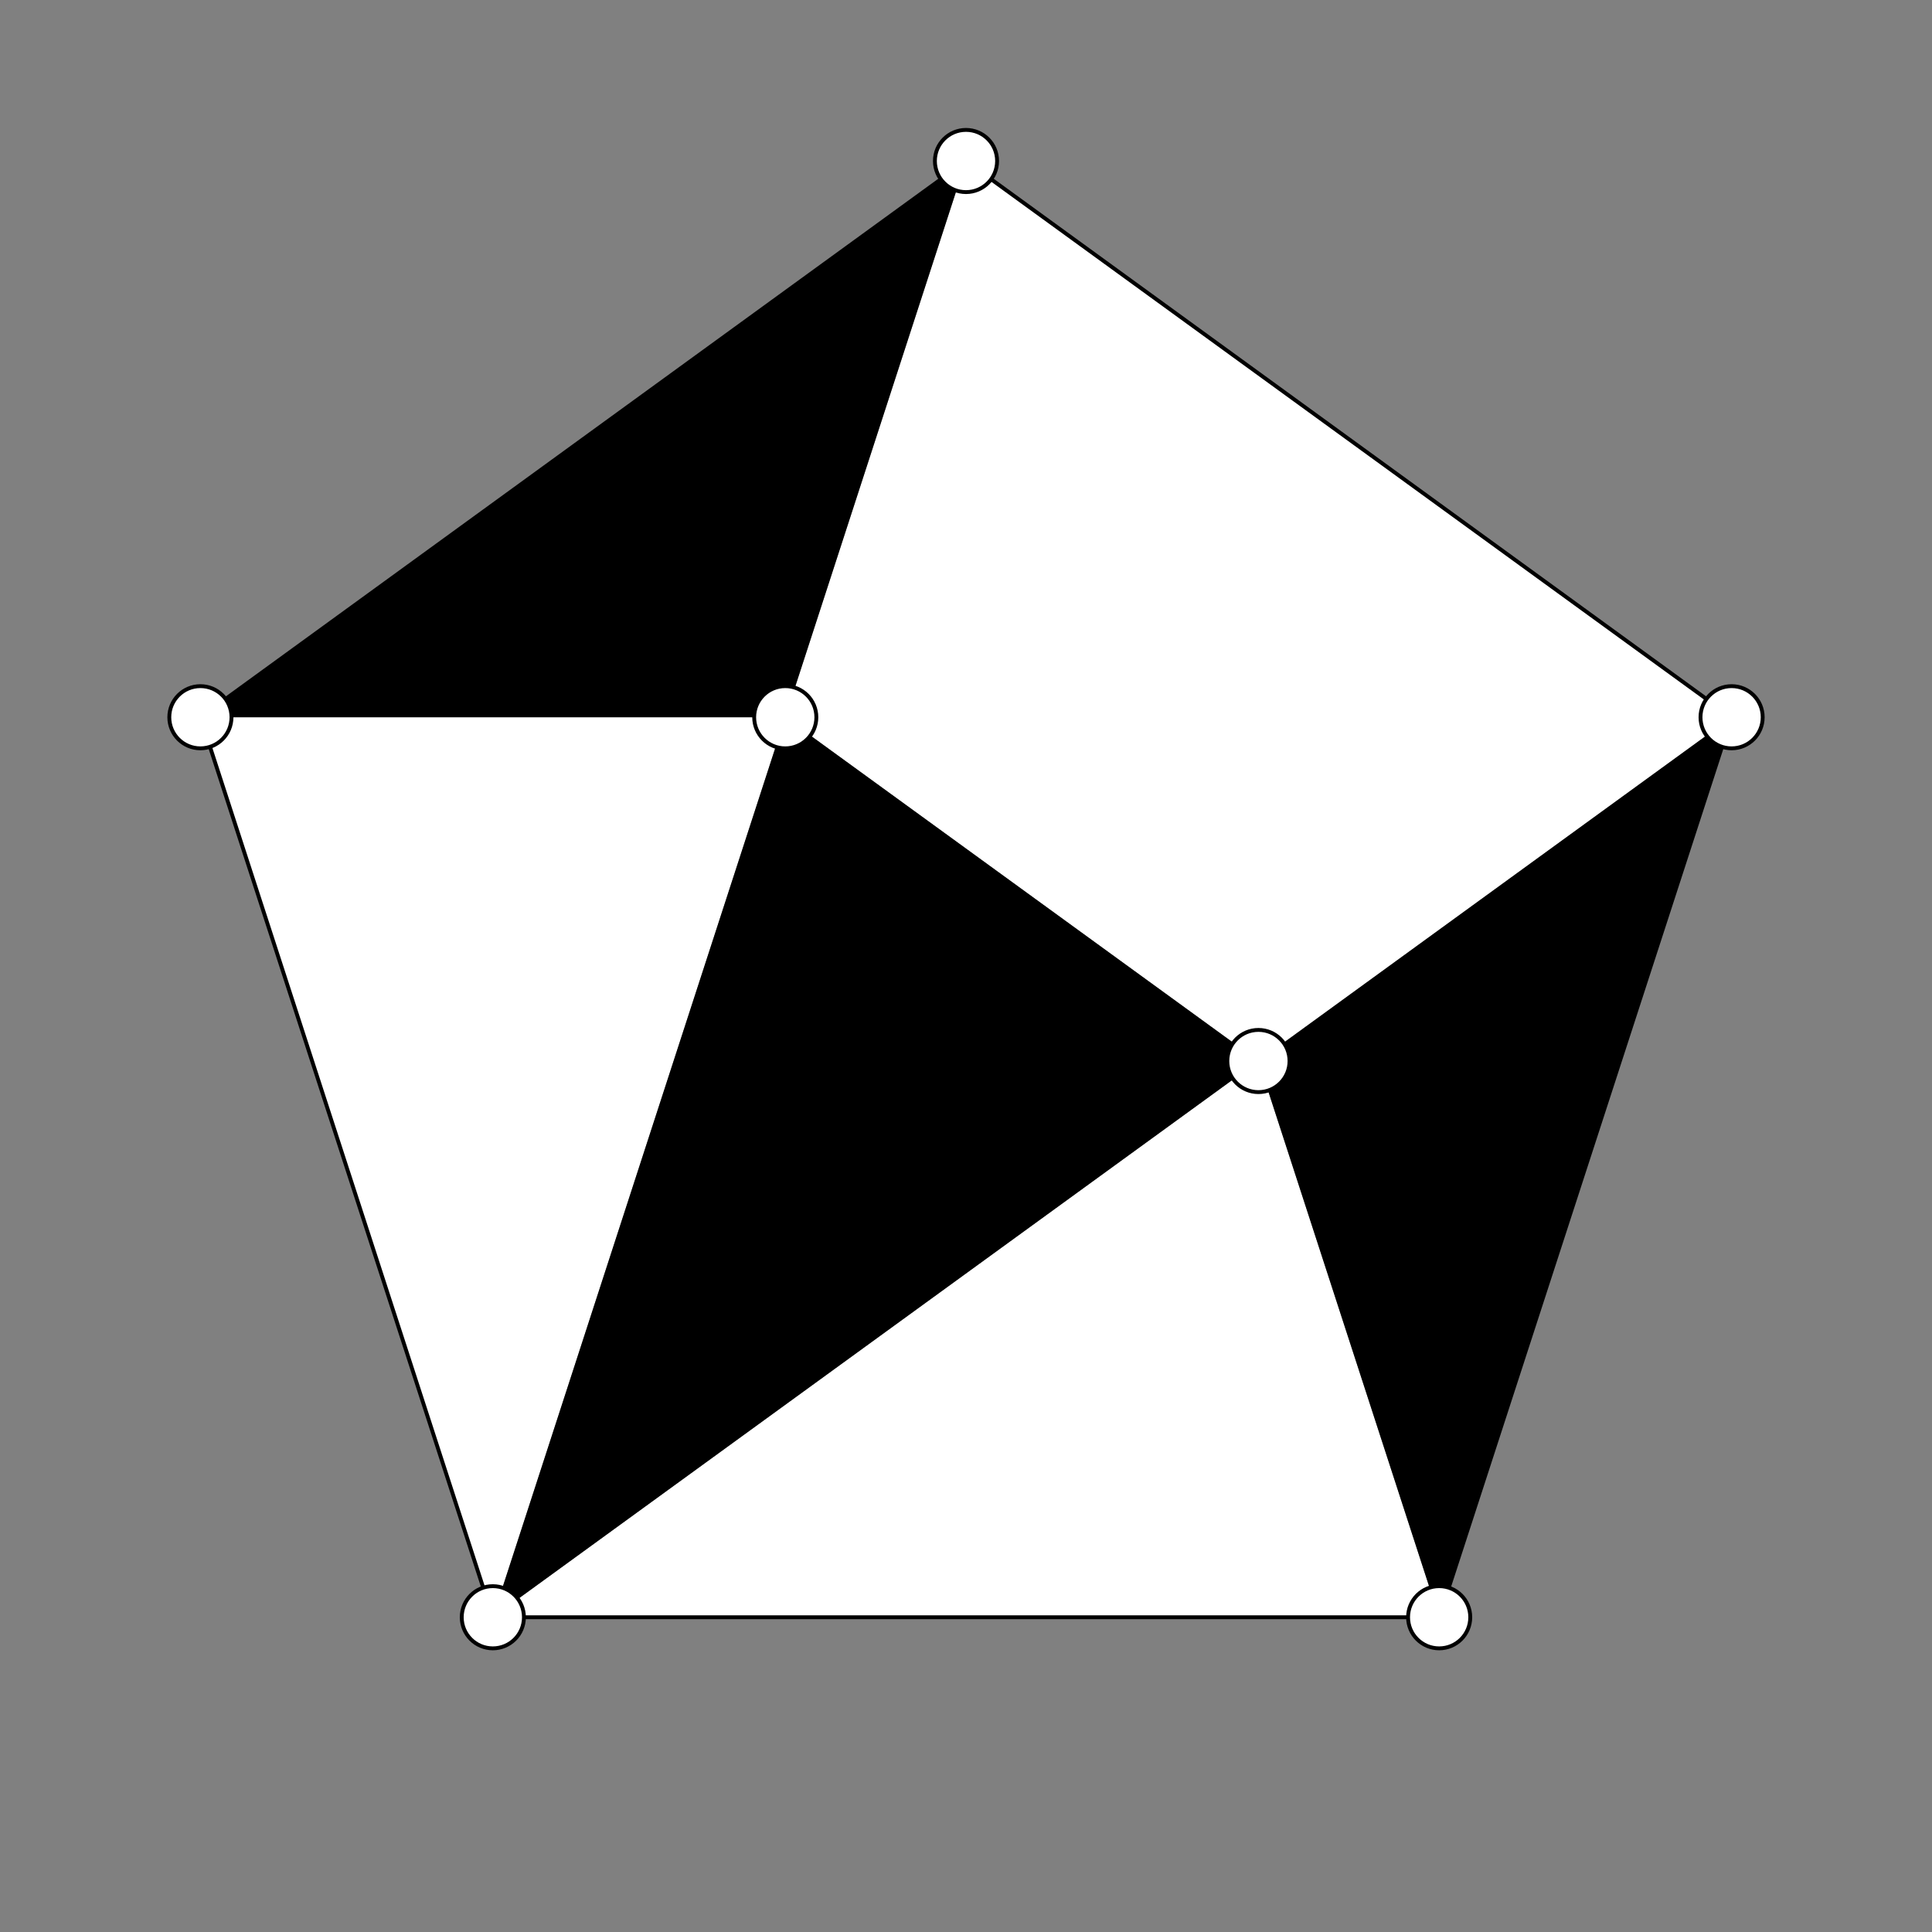 <?xml version="1.0" encoding="UTF-8"?>
<svg xmlns="http://www.w3.org/2000/svg" xmlns:xlink="http://www.w3.org/1999/xlink" width="1000pt" height="1000pt" viewBox="0 0 1000 1000" version="1.1">
<rect x="0" y="0" width="1000" height="1000" fill="#808080" stroke="none"/>
<g id="surface760">
<path style=" stroke:none;fill-rule:nonzero;fill:rgb(100%,100%,100%);fill-opacity:1;" d="M 651.363 549.18 L 744.91 837.09 L 255.09 837.09 "/>
<path style=" stroke:none;fill-rule:nonzero;fill:rgb(100%,100%,100%);fill-opacity:1;" d="M 896.273 371.242 L 651.363 549.18 L 406.453 371.242 L 500 83.332 "/>
<path style=" stroke:none;fill-rule:nonzero;fill:rgb(100%,100%,100%);fill-opacity:1;" d="M 406.453 371.242 L 255.09 837.09 L 103.727 371.242 "/>
<path style=" stroke:none;fill-rule:nonzero;fill:rgb(0%,0%,0%);fill-opacity:1;" d="M 255.09 837.09 L 406.453 371.242 L 651.363 549.18 "/>
<path style=" stroke:none;fill-rule:nonzero;fill:rgb(0%,0%,0%);fill-opacity:1;" d="M 103.727 371.242 L 500 83.332 L 406.453 371.242 "/>
<path style=" stroke:none;fill-rule:nonzero;fill:rgb(0%,0%,0%);fill-opacity:1;" d="M 744.91 837.09 L 651.363 549.18 L 896.273 371.242 "/>
<path style="fill:none;stroke-width:2;stroke-linecap:butt;stroke-linejoin:miter;stroke:rgb(0%,0%,0%);stroke-opacity:1;stroke-miterlimit:10;" d="M 896.273 371.242 L 744.91 837.09 "/>
<path style="fill:none;stroke-width:2;stroke-linecap:butt;stroke-linejoin:miter;stroke:rgb(0%,0%,0%);stroke-opacity:1;stroke-miterlimit:10;" d="M 744.91 837.09 L 255.09 837.09 "/>
<path style="fill:none;stroke-width:2;stroke-linecap:butt;stroke-linejoin:miter;stroke:rgb(0%,0%,0%);stroke-opacity:1;stroke-miterlimit:10;" d="M 255.09 837.09 L 103.727 371.242 "/>
<path style="fill:none;stroke-width:2;stroke-linecap:butt;stroke-linejoin:miter;stroke:rgb(0%,0%,0%);stroke-opacity:1;stroke-miterlimit:10;" d="M 103.727 371.242 L 500 83.332 "/>
<path style="fill:none;stroke-width:2;stroke-linecap:butt;stroke-linejoin:miter;stroke:rgb(0%,0%,0%);stroke-opacity:1;stroke-miterlimit:10;" d="M 500 83.332 L 896.273 371.242 "/>
<path style="fill-rule:nonzero;fill:rgb(100%,100%,100%);fill-opacity:1;stroke-width:2;stroke-linecap:butt;stroke-linejoin:miter;stroke:rgb(0%,0%,0%);stroke-opacity:1;stroke-miterlimit:10;" d="M 912.367 371.242 C 912.367 380.133 905.164 387.336 896.273 387.336 C 887.383 387.336 880.18 380.133 880.18 371.242 C 880.18 362.355 887.383 355.148 896.273 355.148 C 905.164 355.148 912.367 362.355 912.367 371.242 Z M 912.367 371.242 "/>
<path style="fill-rule:nonzero;fill:rgb(100%,100%,100%);fill-opacity:1;stroke-width:2;stroke-linecap:butt;stroke-linejoin:miter;stroke:rgb(0%,0%,0%);stroke-opacity:1;stroke-miterlimit:10;" d="M 761.004 837.09 C 761.004 845.98 753.801 853.184 744.91 853.184 C 736.023 853.184 728.816 845.98 728.816 837.09 C 728.816 828.203 736.023 820.996 744.91 820.996 C 753.801 820.996 761.004 828.203 761.004 837.09 Z M 761.004 837.09 "/>
<path style="fill-rule:nonzero;fill:rgb(100%,100%,100%);fill-opacity:1;stroke-width:2;stroke-linecap:butt;stroke-linejoin:miter;stroke:rgb(0%,0%,0%);stroke-opacity:1;stroke-miterlimit:10;" d="M 271.184 837.09 C 271.184 845.98 263.977 853.184 255.09 853.184 C 246.199 853.184 238.996 845.98 238.996 837.09 C 238.996 828.203 246.199 820.996 255.09 820.996 C 263.977 820.996 271.184 828.203 271.184 837.09 Z M 271.184 837.09 "/>
<path style="fill-rule:nonzero;fill:rgb(100%,100%,100%);fill-opacity:1;stroke-width:2;stroke-linecap:butt;stroke-linejoin:miter;stroke:rgb(0%,0%,0%);stroke-opacity:1;stroke-miterlimit:10;" d="M 119.82 371.242 C 119.82 380.133 112.617 387.336 103.727 387.336 C 94.836 387.336 87.633 380.133 87.633 371.242 C 87.633 362.355 94.836 355.148 103.727 355.148 C 112.617 355.148 119.82 362.355 119.82 371.242 Z M 119.82 371.242 "/>
<path style="fill-rule:nonzero;fill:rgb(100%,100%,100%);fill-opacity:1;stroke-width:2;stroke-linecap:butt;stroke-linejoin:miter;stroke:rgb(0%,0%,0%);stroke-opacity:1;stroke-miterlimit:10;" d="M 516.094 83.332 C 516.094 92.223 508.891 99.43 500 99.43 C 491.109 99.43 483.906 92.223 483.906 83.332 C 483.906 74.445 491.109 67.238 500 67.238 C 508.891 67.238 516.094 74.445 516.094 83.332 Z M 516.094 83.332 "/>
<path style="fill-rule:nonzero;fill:rgb(100%,100%,100%);fill-opacity:1;stroke-width:2;stroke-linecap:butt;stroke-linejoin:miter;stroke:rgb(0%,0%,0%);stroke-opacity:1;stroke-miterlimit:10;" d="M 422.547 371.242 C 422.547 380.133 415.34 387.336 406.453 387.336 C 397.562 387.336 390.359 380.133 390.359 371.242 C 390.359 362.355 397.562 355.148 406.453 355.148 C 415.34 355.148 422.547 362.355 422.547 371.242 Z M 422.547 371.242 "/>
<path style="fill-rule:nonzero;fill:rgb(100%,100%,100%);fill-opacity:1;stroke-width:2;stroke-linecap:butt;stroke-linejoin:miter;stroke:rgb(0%,0%,0%);stroke-opacity:1;stroke-miterlimit:10;" d="M 667.457 549.18 C 667.457 558.07 660.25 565.277 651.363 565.277 C 642.473 565.277 635.27 558.07 635.27 549.18 C 635.27 540.293 642.473 533.086 651.363 533.086 C 660.25 533.086 667.457 540.293 667.457 549.18 Z M 667.457 549.18 "/>
</g>
</svg>

